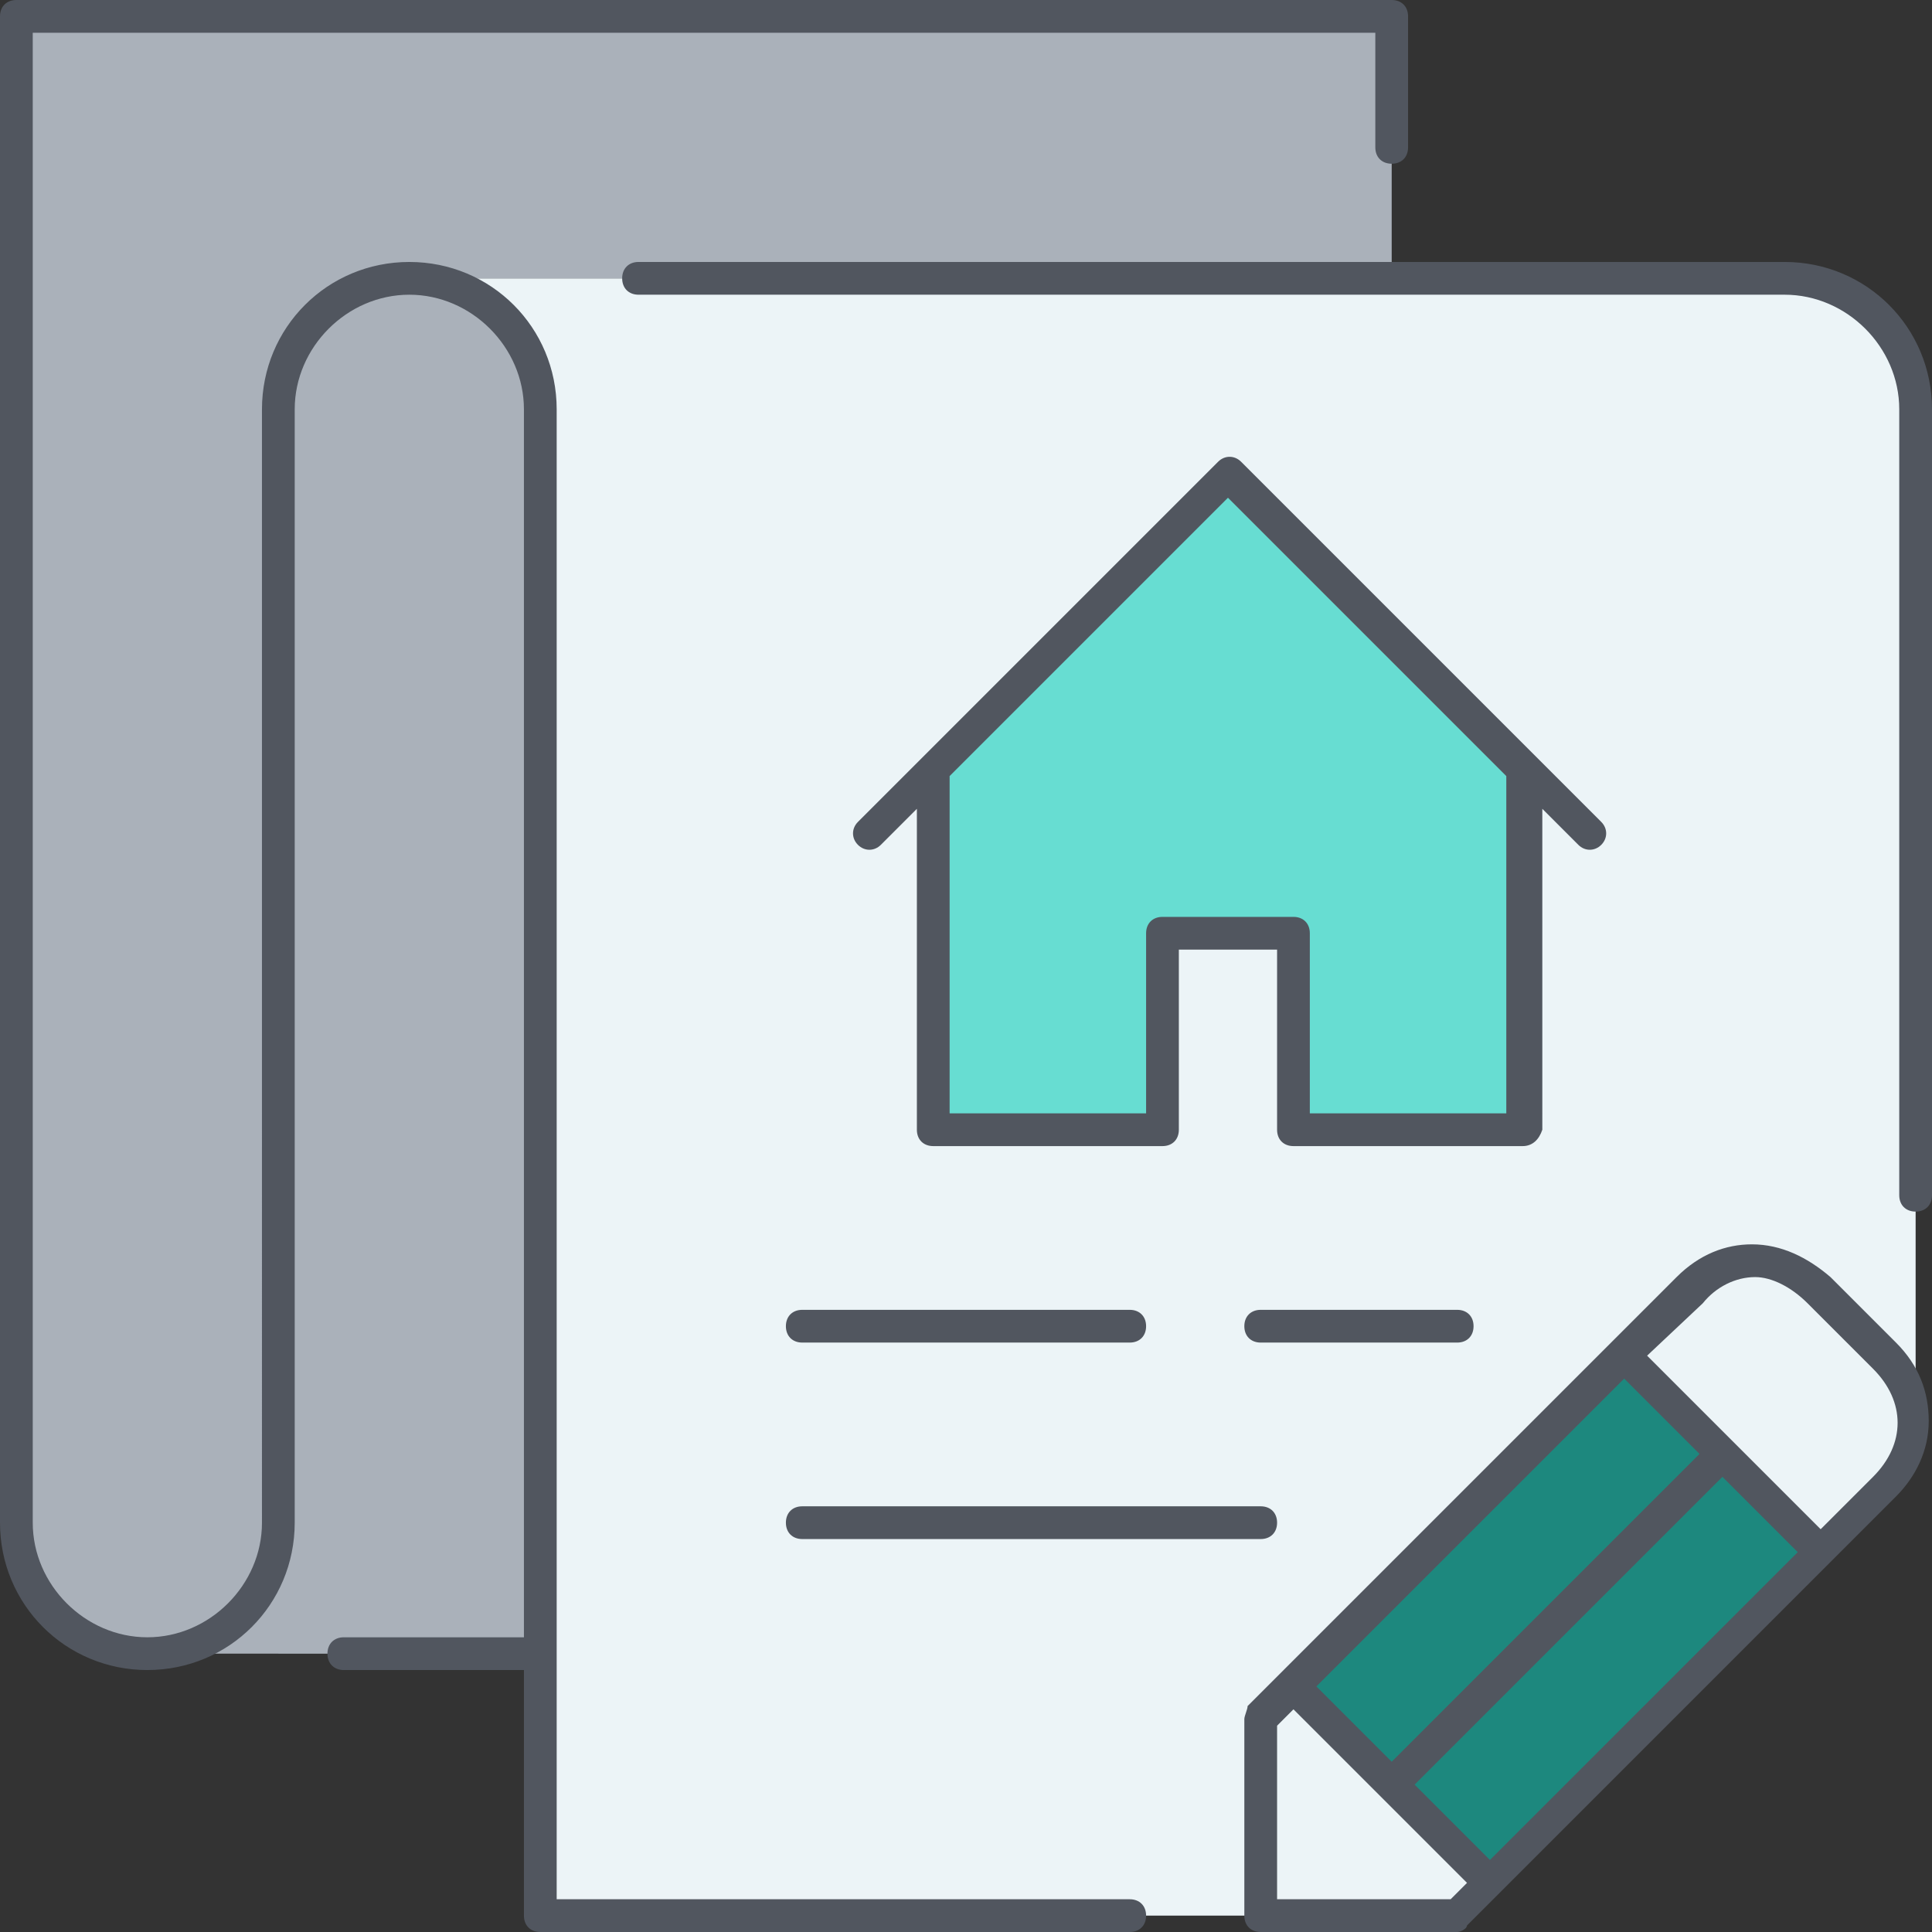 <?xml version="1.0"?>
<svg xmlns="http://www.w3.org/2000/svg" xmlns:xlink="http://www.w3.org/1999/xlink" version="1.1" id="Layer_1" x="0px" y="0px" viewBox="0 0 503.467 503.467" style="enable-background:new 0 0 503.467 503.467;" xml:space="preserve" width="512px" height="512px" class=""><rect x="0" y="0" width="503.467" height="503.467" fill="#333333" stroke="none"/><g><g transform="translate(1 1)">
	<path style="fill:#AAB1BA" d="M139.8,105.667v324.267H37.4c18.773,0,34.133-15.36,34.133-34.133V105.667   c0-18.773,15.36-34.133,34.133-34.133S139.8,86.893,139.8,105.667" data-original="#AAB1BA" class="" data-old_color="#1D887E"/>
	<polygon style="fill:#67DDD2" points="395.8,199.533 395.8,293.4 336.067,293.4 336.067,242.2 301.933,242.2 301.933,293.4    242.2,293.4 242.2,199.533 319,122.733  " data-original="#FFD0A1" class="" data-old_color="#1D887E"/>
	<g>
		<path style="fill:#ECF4F7;" d="M395.8,199.533l-76.8-76.8l-76.8,76.8V293.4h59.733v-51.2h34.133v51.2H395.8V199.533z     M498.2,105.667v256h-0.853c-1.707-3.413-3.413-6.827-6.827-9.387l-17.067-17.067c-10.24-10.24-23.893-10.24-34.133,0    l-17.067,17.067l-86.187,86.187L327.533,447v51.2H139.8v-68.267V105.667c0-18.773-15.36-34.133-34.133-34.133h256h102.4    C482.84,71.533,498.2,86.893,498.2,105.667L498.2,105.667z" data-original="#ECF4F7" class=""/>
		<path style="fill:#ECF4F7;" d="M496.493,361.667c3.413,8.533,0.853,17.067-6.827,24.747L472.6,403.48l-25.6-25.6l-25.6-25.6    l17.067-17.067c10.24-10.24,23.893-10.24,34.133,0l17.067,17.067C493.933,354.84,495.64,358.253,496.493,361.667z     M387.267,489.667l-8.533,8.533h-51.2V447l8.533-8.533l25.6,25.6L387.267,489.667z" data-original="#ECF4F7" class=""/>
	</g>
	<path style="fill:#1D887E" d="M473.453,403.48l-86.187,86.187l-25.6-25.6l86.187-86.187L473.453,403.48z M447.853,377.88   l-86.187,86.187l-25.6-25.6l86.187-86.187L447.853,377.88z" data-original="#80D6FA" class="active-path" data-old_color="#AAB1BA"/>
	<path style="fill:#AAB1BA" d="M361.667,3.267v68.267h-256c-18.773,0-34.133,15.36-34.133,34.133V395.8   c0,18.773-15.36,34.133-34.133,34.133S3.267,414.573,3.267,395.8V3.267H361.667z" data-original="#AAB1BA" class="" data-old_color="#1D887E"/>
</g><path style="fill:#51565F" d="M379.733,503.467h-51.2c-2.56,0-4.267-1.707-4.267-4.267V448c0-0.853,0.853-2.56,0.853-3.413  L436.907,332.8c5.973-5.973,12.8-8.533,19.627-8.533c7.68,0,14.507,3.413,20.48,8.533l17.067,17.067  c5.973,5.973,8.533,12.8,8.533,20.48c0,7.68-3.413,14.507-8.533,19.627L382.293,501.76  C382.293,502.613,380.587,503.467,379.733,503.467z M332.8,494.933h45.227l4.267-4.267l-45.227-45.227l-4.267,4.267V494.933z   M368.64,465.067l19.627,19.627l80.213-80.213l-19.627-19.627L368.64,465.067z M343.04,439.467l19.627,19.627l80.213-80.213  l-19.627-19.627L343.04,439.467z M429.227,353.28l45.227,45.227l13.653-13.653c8.533-8.533,8.533-19.627,0-28.16l-17.067-17.067  c-4.267-4.267-9.387-6.827-13.653-6.827l0,0c-5.12,0-10.24,2.56-13.653,6.827L429.227,353.28z M294.4,503.467H140.8  c-2.56,0-4.267-1.707-4.267-4.267v-64H89.6c-2.56,0-4.267-1.707-4.267-4.267c0-2.56,1.707-4.267,4.267-4.267h46.933v-320  c0-16.213-13.653-29.867-29.867-29.867S76.8,90.453,76.8,106.667V396.8c0,21.333-17.067,38.4-38.4,38.4S0,418.133,0,396.8V4.267  C0,1.707,1.707,0,4.267,0h358.4c2.56,0,4.267,1.707,4.267,4.267V38.4c0,2.56-1.707,4.267-4.267,4.267S358.4,40.96,358.4,38.4V8.533  H8.533V396.8c0,16.213,13.653,29.867,29.867,29.867s29.867-13.653,29.867-29.867V106.667c0-21.333,17.067-38.4,38.4-38.4  s38.4,17.067,38.4,38.4v388.267H294.4c2.56,0,4.267,1.707,4.267,4.267C298.667,501.76,296.96,503.467,294.4,503.467z   M328.533,401.067H209.067c-2.56,0-4.267-1.707-4.267-4.267s1.707-4.267,4.267-4.267h119.467c2.56,0,4.267,1.707,4.267,4.267  S331.093,401.067,328.533,401.067z M379.733,349.867h-51.2c-2.56,0-4.267-1.707-4.267-4.267c0-2.56,1.707-4.267,4.267-4.267h51.2  c2.56,0,4.267,1.707,4.267,4.267C384,348.16,382.293,349.867,379.733,349.867z M294.4,349.867h-85.333  c-2.56,0-4.267-1.707-4.267-4.267c0-2.56,1.707-4.267,4.267-4.267H294.4c2.56,0,4.267,1.707,4.267,4.267  C298.667,348.16,296.96,349.867,294.4,349.867z M499.2,315.733c-2.56,0-4.267-1.707-4.267-4.267v-204.8  c0-16.213-13.653-29.867-29.867-29.867H166.4c-2.56,0-4.267-1.707-4.267-4.267c0-2.56,1.707-4.267,4.267-4.267h298.667  c21.333,0,38.4,17.067,38.4,38.4v204.8C503.467,314.027,501.76,315.733,499.2,315.733z M396.8,298.667h-59.733  c-2.56,0-4.267-1.707-4.267-4.267v-46.933h-25.6V294.4c0,2.56-1.707,4.267-4.267,4.267H243.2c-2.56,0-4.267-1.707-4.267-4.267  v-83.627l-9.387,9.387c-1.707,1.707-4.267,1.707-5.973,0s-1.707-4.267,0-5.973l93.867-93.867c1.707-1.707,4.267-1.707,5.973,0  l76.8,76.8l0,0l17.067,17.067c1.707,1.707,1.707,4.267,0,5.973s-4.267,1.707-5.973,0l-9.387-9.387V294.4  C401.067,296.96,399.36,298.667,396.8,298.667z M341.333,290.133h51.2V202.24L320,129.707l-72.533,72.533v87.893h51.2V243.2  c0-2.56,1.707-4.267,4.267-4.267h34.133c2.56,0,4.267,1.707,4.267,4.267V290.133z" data-original="#51565F" class=""/></g> </svg>
